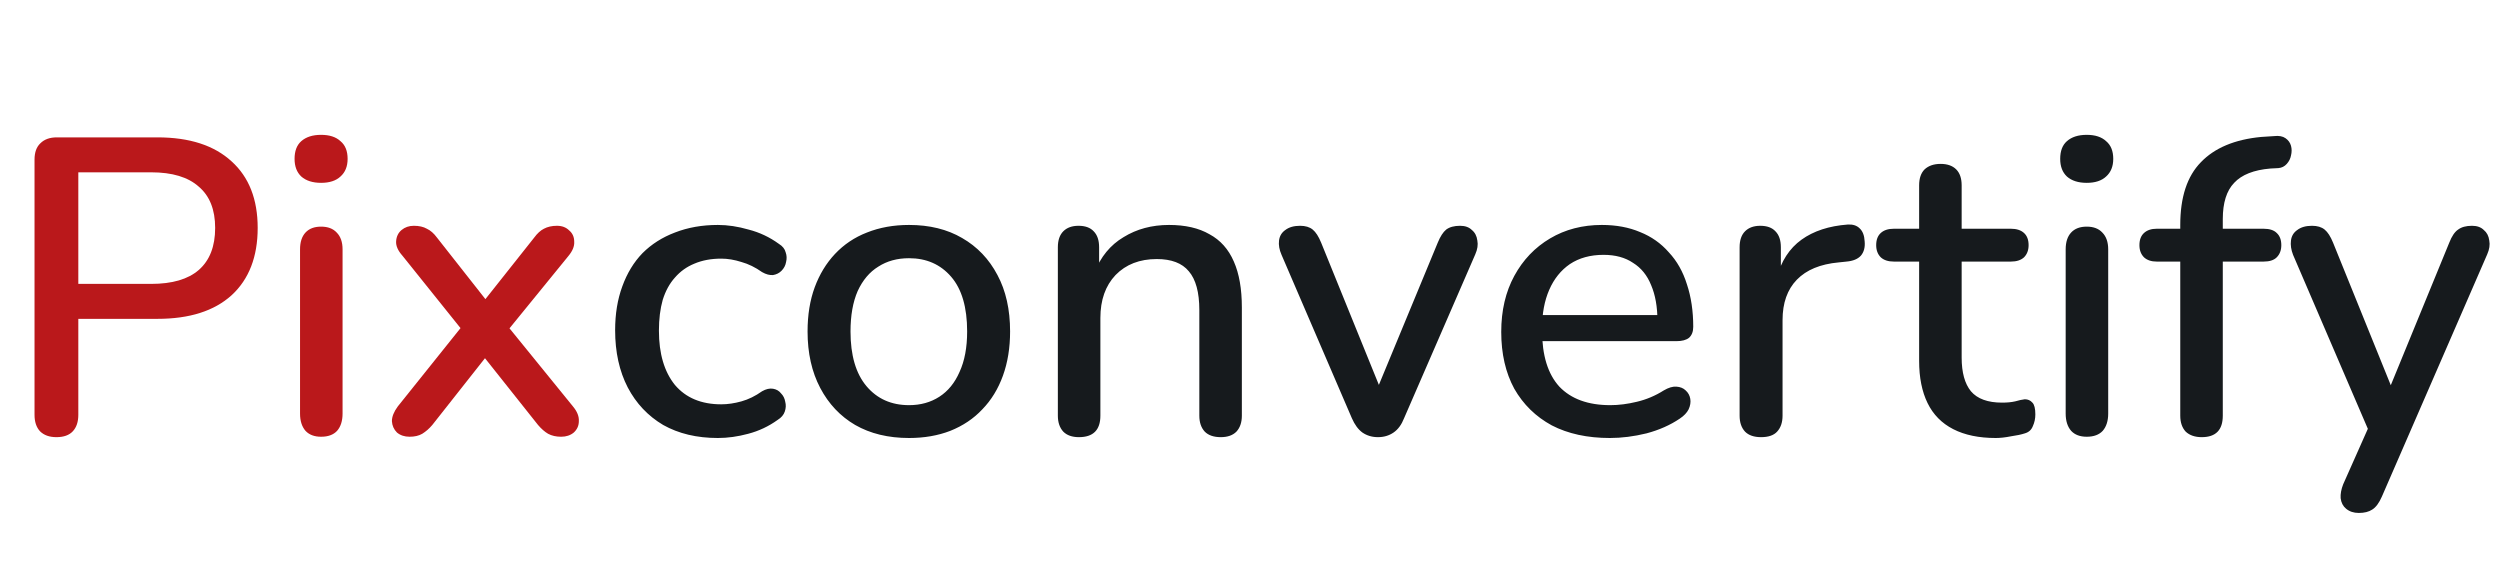 <svg width="190" height="44" viewBox="0 0 190 44" fill="none" xmlns="http://www.w3.org/2000/svg">
<path d="M4.288 33.224C3.755 33.224 3.339 33.075 3.04 32.776C2.763 32.477 2.624 32.061 2.624 31.528V12.136C2.624 11.581 2.773 11.165 3.072 10.888C3.371 10.589 3.787 10.44 4.32 10.44H11.968C14.4 10.44 16.277 11.048 17.6 12.264C18.923 13.459 19.584 15.144 19.584 17.32C19.584 19.517 18.923 21.224 17.6 22.44C16.277 23.635 14.4 24.232 11.968 24.232H5.952V31.528C5.952 32.061 5.813 32.477 5.536 32.776C5.259 33.075 4.843 33.224 4.288 33.224ZM5.952 21.576H11.488C13.088 21.576 14.293 21.224 15.104 20.52C15.936 19.795 16.352 18.728 16.352 17.32C16.352 15.933 15.936 14.888 15.104 14.184C14.293 13.459 13.088 13.096 11.488 13.096H5.952V21.576ZM24.403 33.192C23.891 33.192 23.497 33.043 23.219 32.744C22.942 32.424 22.803 31.987 22.803 31.432V18.952C22.803 18.397 22.942 17.971 23.219 17.672C23.497 17.373 23.891 17.224 24.403 17.224C24.915 17.224 25.31 17.373 25.587 17.672C25.886 17.971 26.035 18.397 26.035 18.952V31.432C26.035 31.987 25.897 32.424 25.619 32.744C25.342 33.043 24.937 33.192 24.403 33.192ZM24.403 13.896C23.763 13.896 23.262 13.736 22.899 13.416C22.558 13.096 22.387 12.648 22.387 12.072C22.387 11.475 22.558 11.027 22.899 10.728C23.262 10.408 23.763 10.248 24.403 10.248C25.043 10.248 25.534 10.408 25.875 10.728C26.238 11.027 26.419 11.475 26.419 12.072C26.419 12.648 26.238 13.096 25.875 13.416C25.534 13.736 25.043 13.896 24.403 13.896ZM31.128 33.192C30.744 33.192 30.424 33.085 30.169 32.872C29.934 32.637 29.806 32.349 29.785 32.008C29.785 31.667 29.934 31.293 30.233 30.888L35.641 24.136V25.736L30.584 19.432C30.243 19.048 30.083 18.685 30.105 18.344C30.126 17.981 30.265 17.693 30.52 17.48C30.776 17.267 31.086 17.16 31.448 17.16C31.854 17.16 32.184 17.235 32.441 17.384C32.718 17.512 32.974 17.736 33.209 18.056L37.465 23.464H36.312L40.6 18.056C40.835 17.736 41.081 17.512 41.337 17.384C41.614 17.235 41.944 17.16 42.328 17.16C42.712 17.16 43.022 17.277 43.257 17.512C43.513 17.725 43.641 18.013 43.641 18.376C43.662 18.717 43.513 19.08 43.193 19.464L38.136 25.672V24.232L43.544 30.888C43.864 31.272 44.014 31.645 43.992 32.008C43.992 32.349 43.864 32.637 43.608 32.872C43.352 33.085 43.032 33.192 42.648 33.192C42.264 33.192 41.934 33.117 41.657 32.968C41.401 32.819 41.145 32.595 40.889 32.296L36.312 26.536H37.401L32.856 32.296C32.622 32.573 32.366 32.797 32.089 32.968C31.832 33.117 31.512 33.192 31.128 33.192Z" fill="#BA181B"/>
<path d="M54.558 33.288C52.958 33.288 51.572 32.957 50.398 32.296C49.246 31.613 48.35 30.664 47.71 29.448C47.07 28.211 46.75 26.76 46.75 25.096C46.75 23.859 46.932 22.749 47.294 21.768C47.657 20.765 48.169 19.923 48.83 19.24C49.513 18.557 50.334 18.035 51.294 17.672C52.276 17.288 53.364 17.096 54.558 17.096C55.305 17.096 56.084 17.213 56.894 17.448C57.726 17.661 58.494 18.024 59.198 18.536C59.476 18.707 59.646 18.92 59.71 19.176C59.796 19.411 59.806 19.656 59.742 19.912C59.7 20.168 59.582 20.392 59.39 20.584C59.22 20.755 59.006 20.861 58.75 20.904C58.494 20.925 58.217 20.851 57.918 20.68C57.406 20.317 56.884 20.061 56.35 19.912C55.817 19.741 55.305 19.656 54.814 19.656C54.046 19.656 53.364 19.784 52.766 20.04C52.19 20.275 51.7 20.627 51.294 21.096C50.889 21.544 50.58 22.109 50.366 22.792C50.174 23.475 50.078 24.253 50.078 25.128C50.078 26.877 50.484 28.253 51.294 29.256C52.126 30.237 53.3 30.728 54.814 30.728C55.305 30.728 55.817 30.653 56.35 30.504C56.884 30.355 57.406 30.099 57.918 29.736C58.217 29.565 58.494 29.501 58.75 29.544C59.006 29.587 59.209 29.704 59.358 29.896C59.529 30.067 59.636 30.28 59.678 30.536C59.742 30.771 59.732 31.016 59.646 31.272C59.561 31.528 59.38 31.741 59.102 31.912C58.42 32.403 57.673 32.755 56.862 32.968C56.073 33.181 55.305 33.288 54.558 33.288ZM69.087 33.288C67.509 33.288 66.143 32.957 64.991 32.296C63.861 31.635 62.975 30.696 62.335 29.48C61.695 28.264 61.375 26.835 61.375 25.192C61.375 23.933 61.557 22.813 61.919 21.832C62.282 20.851 62.794 20.008 63.455 19.304C64.138 18.579 64.949 18.035 65.887 17.672C66.847 17.288 67.914 17.096 69.087 17.096C70.645 17.096 71.989 17.427 73.119 18.088C74.271 18.749 75.167 19.688 75.807 20.904C76.447 22.099 76.767 23.528 76.767 25.192C76.767 26.429 76.586 27.549 76.223 28.552C75.861 29.555 75.338 30.408 74.655 31.112C73.994 31.816 73.183 32.36 72.223 32.744C71.285 33.107 70.239 33.288 69.087 33.288ZM69.087 30.792C69.962 30.792 70.73 30.579 71.391 30.152C72.053 29.725 72.565 29.096 72.927 28.264C73.311 27.432 73.503 26.408 73.503 25.192C73.503 23.357 73.098 21.971 72.287 21.032C71.477 20.093 70.41 19.624 69.087 19.624C68.191 19.624 67.413 19.837 66.751 20.264C66.09 20.669 65.567 21.288 65.183 22.12C64.821 22.952 64.639 23.976 64.639 25.192C64.639 27.005 65.045 28.392 65.855 29.352C66.666 30.312 67.743 30.792 69.087 30.792ZM81.997 33.224C81.485 33.224 81.09 33.085 80.813 32.808C80.536 32.509 80.397 32.104 80.397 31.592V18.792C80.397 18.259 80.536 17.853 80.813 17.576C81.09 17.299 81.474 17.16 81.965 17.16C82.477 17.16 82.861 17.299 83.117 17.576C83.394 17.853 83.533 18.259 83.533 18.792V21.288L83.181 20.712C83.65 19.517 84.386 18.621 85.389 18.024C86.392 17.405 87.544 17.096 88.845 17.096C90.082 17.096 91.106 17.331 91.917 17.8C92.749 18.248 93.368 18.941 93.773 19.88C94.178 20.797 94.381 21.96 94.381 23.368V31.592C94.381 32.104 94.242 32.509 93.965 32.808C93.688 33.085 93.293 33.224 92.781 33.224C92.248 33.224 91.842 33.085 91.565 32.808C91.288 32.509 91.149 32.104 91.149 31.592V23.56C91.149 22.216 90.882 21.235 90.349 20.616C89.837 19.997 89.026 19.688 87.917 19.688C86.616 19.688 85.57 20.093 84.781 20.904C84.013 21.715 83.629 22.803 83.629 24.168V31.592C83.629 32.68 83.085 33.224 81.997 33.224ZM104.726 33.224C104.278 33.224 103.884 33.107 103.542 32.872C103.222 32.637 102.956 32.275 102.742 31.784L97.398 19.368C97.228 18.984 97.164 18.621 97.206 18.28C97.249 17.939 97.409 17.672 97.686 17.48C97.964 17.267 98.337 17.16 98.806 17.16C99.212 17.16 99.532 17.256 99.766 17.448C100.001 17.64 100.214 17.971 100.406 18.44L105.238 30.344H104.342L109.27 18.44C109.462 17.971 109.676 17.64 109.91 17.448C110.166 17.256 110.518 17.16 110.966 17.16C111.35 17.16 111.649 17.267 111.862 17.48C112.097 17.672 112.236 17.939 112.278 18.28C112.342 18.6 112.289 18.952 112.118 19.336L106.71 31.784C106.518 32.275 106.252 32.637 105.91 32.872C105.569 33.107 105.174 33.224 104.726 33.224ZM122.35 33.288C120.643 33.288 119.171 32.968 117.934 32.328C116.718 31.667 115.769 30.739 115.086 29.544C114.425 28.328 114.094 26.888 114.094 25.224C114.094 23.603 114.425 22.184 115.086 20.968C115.747 19.752 116.654 18.803 117.806 18.12C118.958 17.437 120.27 17.096 121.742 17.096C122.83 17.096 123.801 17.277 124.654 17.64C125.507 17.981 126.233 18.493 126.83 19.176C127.449 19.837 127.907 20.648 128.206 21.608C128.526 22.568 128.686 23.645 128.686 24.84C128.686 25.203 128.579 25.48 128.366 25.672C128.153 25.843 127.833 25.928 127.406 25.928H116.654V23.944H126.51L125.966 24.392C125.966 23.325 125.806 22.419 125.486 21.672C125.187 20.925 124.729 20.36 124.11 19.976C123.513 19.571 122.766 19.368 121.87 19.368C120.867 19.368 120.014 19.603 119.31 20.072C118.627 20.541 118.105 21.192 117.742 22.024C117.379 22.856 117.198 23.827 117.198 24.936V25.128C117.198 27.005 117.635 28.424 118.51 29.384C119.406 30.323 120.697 30.792 122.382 30.792C123.022 30.792 123.694 30.707 124.398 30.536C125.123 30.365 125.806 30.077 126.446 29.672C126.809 29.459 127.129 29.363 127.406 29.384C127.705 29.405 127.939 29.501 128.11 29.672C128.302 29.843 128.419 30.056 128.462 30.312C128.505 30.568 128.462 30.835 128.334 31.112C128.206 31.368 127.982 31.603 127.662 31.816C126.937 32.307 126.094 32.68 125.134 32.936C124.174 33.171 123.246 33.288 122.35 33.288ZM133.842 33.224C133.308 33.224 132.903 33.085 132.626 32.808C132.348 32.509 132.21 32.104 132.21 31.592V18.792C132.21 18.259 132.348 17.853 132.626 17.576C132.903 17.299 133.287 17.16 133.778 17.16C134.29 17.16 134.674 17.299 134.93 17.576C135.207 17.853 135.346 18.259 135.346 18.792V21.128H135.026C135.367 19.848 135.996 18.877 136.914 18.216C137.831 17.555 139.004 17.171 140.434 17.064C140.818 17.043 141.116 17.139 141.33 17.352C141.564 17.565 141.692 17.896 141.714 18.344C141.756 18.792 141.66 19.155 141.426 19.432C141.191 19.688 140.828 19.837 140.338 19.88L139.73 19.944C138.343 20.072 137.287 20.509 136.562 21.256C135.836 22.003 135.474 23.027 135.474 24.328V31.592C135.474 32.104 135.335 32.509 135.058 32.808C134.802 33.085 134.396 33.224 133.842 33.224ZM151.678 33.288C150.398 33.288 149.321 33.064 148.446 32.616C147.571 32.168 146.921 31.507 146.494 30.632C146.067 29.757 145.854 28.691 145.854 27.432V19.88H143.934C143.507 19.88 143.177 19.773 142.942 19.56C142.707 19.325 142.59 19.016 142.59 18.632C142.59 18.227 142.707 17.917 142.942 17.704C143.177 17.491 143.507 17.384 143.934 17.384H145.854V14.088C145.854 13.555 145.993 13.149 146.27 12.872C146.569 12.595 146.974 12.456 147.486 12.456C147.998 12.456 148.393 12.595 148.67 12.872C148.947 13.149 149.086 13.555 149.086 14.088V17.384H152.83C153.257 17.384 153.587 17.491 153.822 17.704C154.057 17.917 154.174 18.227 154.174 18.632C154.174 19.016 154.057 19.325 153.822 19.56C153.587 19.773 153.257 19.88 152.83 19.88H149.086V27.176C149.086 28.307 149.321 29.16 149.79 29.736C150.281 30.312 151.07 30.6 152.158 30.6C152.542 30.6 152.873 30.568 153.15 30.504C153.449 30.419 153.694 30.365 153.886 30.344C154.121 30.344 154.313 30.429 154.462 30.6C154.611 30.749 154.686 31.048 154.686 31.496C154.686 31.816 154.622 32.115 154.494 32.392C154.387 32.669 154.185 32.851 153.886 32.936C153.63 33.021 153.278 33.096 152.83 33.16C152.403 33.245 152.019 33.288 151.678 33.288ZM158.591 33.192C158.079 33.192 157.684 33.043 157.407 32.744C157.129 32.424 156.991 31.987 156.991 31.432V18.952C156.991 18.397 157.129 17.971 157.407 17.672C157.684 17.373 158.079 17.224 158.591 17.224C159.103 17.224 159.497 17.373 159.775 17.672C160.073 17.971 160.223 18.397 160.223 18.952V31.432C160.223 31.987 160.084 32.424 159.807 32.744C159.529 33.043 159.124 33.192 158.591 33.192ZM158.591 13.896C157.951 13.896 157.449 13.736 157.087 13.416C156.745 13.096 156.575 12.648 156.575 12.072C156.575 11.475 156.745 11.027 157.087 10.728C157.449 10.408 157.951 10.248 158.591 10.248C159.231 10.248 159.721 10.408 160.063 10.728C160.425 11.027 160.607 11.475 160.607 12.072C160.607 12.648 160.425 13.096 160.063 13.416C159.721 13.736 159.231 13.896 158.591 13.896ZM167.332 33.224C166.82 33.224 166.415 33.085 166.116 32.808C165.839 32.509 165.7 32.104 165.7 31.592V19.88H163.908C163.503 19.88 163.183 19.773 162.948 19.56C162.713 19.325 162.596 19.016 162.596 18.632C162.596 18.227 162.713 17.917 162.948 17.704C163.183 17.491 163.503 17.384 163.908 17.384H166.628L165.7 18.248V17.096C165.7 14.984 166.223 13.395 167.268 12.328C168.313 11.24 169.839 10.6 171.844 10.408L172.836 10.344C173.199 10.301 173.487 10.355 173.7 10.504C173.913 10.653 174.052 10.845 174.116 11.08C174.18 11.315 174.18 11.56 174.116 11.816C174.073 12.051 173.967 12.264 173.796 12.456C173.625 12.648 173.412 12.755 173.156 12.776L172.548 12.808C171.289 12.915 170.372 13.277 169.796 13.896C169.22 14.493 168.932 15.411 168.932 16.648V17.896L168.484 17.384H172.036C172.484 17.384 172.815 17.491 173.028 17.704C173.263 17.917 173.38 18.227 173.38 18.632C173.38 19.016 173.263 19.325 173.028 19.56C172.815 19.773 172.484 19.88 172.036 19.88H168.932V31.592C168.932 32.68 168.399 33.224 167.332 33.224ZM179.265 38.984C178.881 38.984 178.561 38.877 178.305 38.664C178.07 38.472 177.931 38.205 177.889 37.864C177.867 37.544 177.931 37.192 178.081 36.808L180.257 31.912V33.288L174.273 19.368C174.123 18.984 174.07 18.621 174.113 18.28C174.155 17.939 174.315 17.672 174.593 17.48C174.87 17.267 175.243 17.16 175.713 17.16C176.118 17.16 176.438 17.256 176.673 17.448C176.907 17.64 177.121 17.971 177.312 18.44L182.145 30.376H181.249L186.145 18.44C186.337 17.949 186.561 17.619 186.817 17.448C187.073 17.256 187.425 17.16 187.873 17.16C188.257 17.16 188.555 17.267 188.769 17.48C189.003 17.672 189.142 17.939 189.185 18.28C189.249 18.6 189.195 18.952 189.025 19.336L181.025 37.736C180.811 38.227 180.566 38.557 180.289 38.728C180.033 38.899 179.691 38.984 179.265 38.984Z" fill="#161A1D"/>
</svg>
